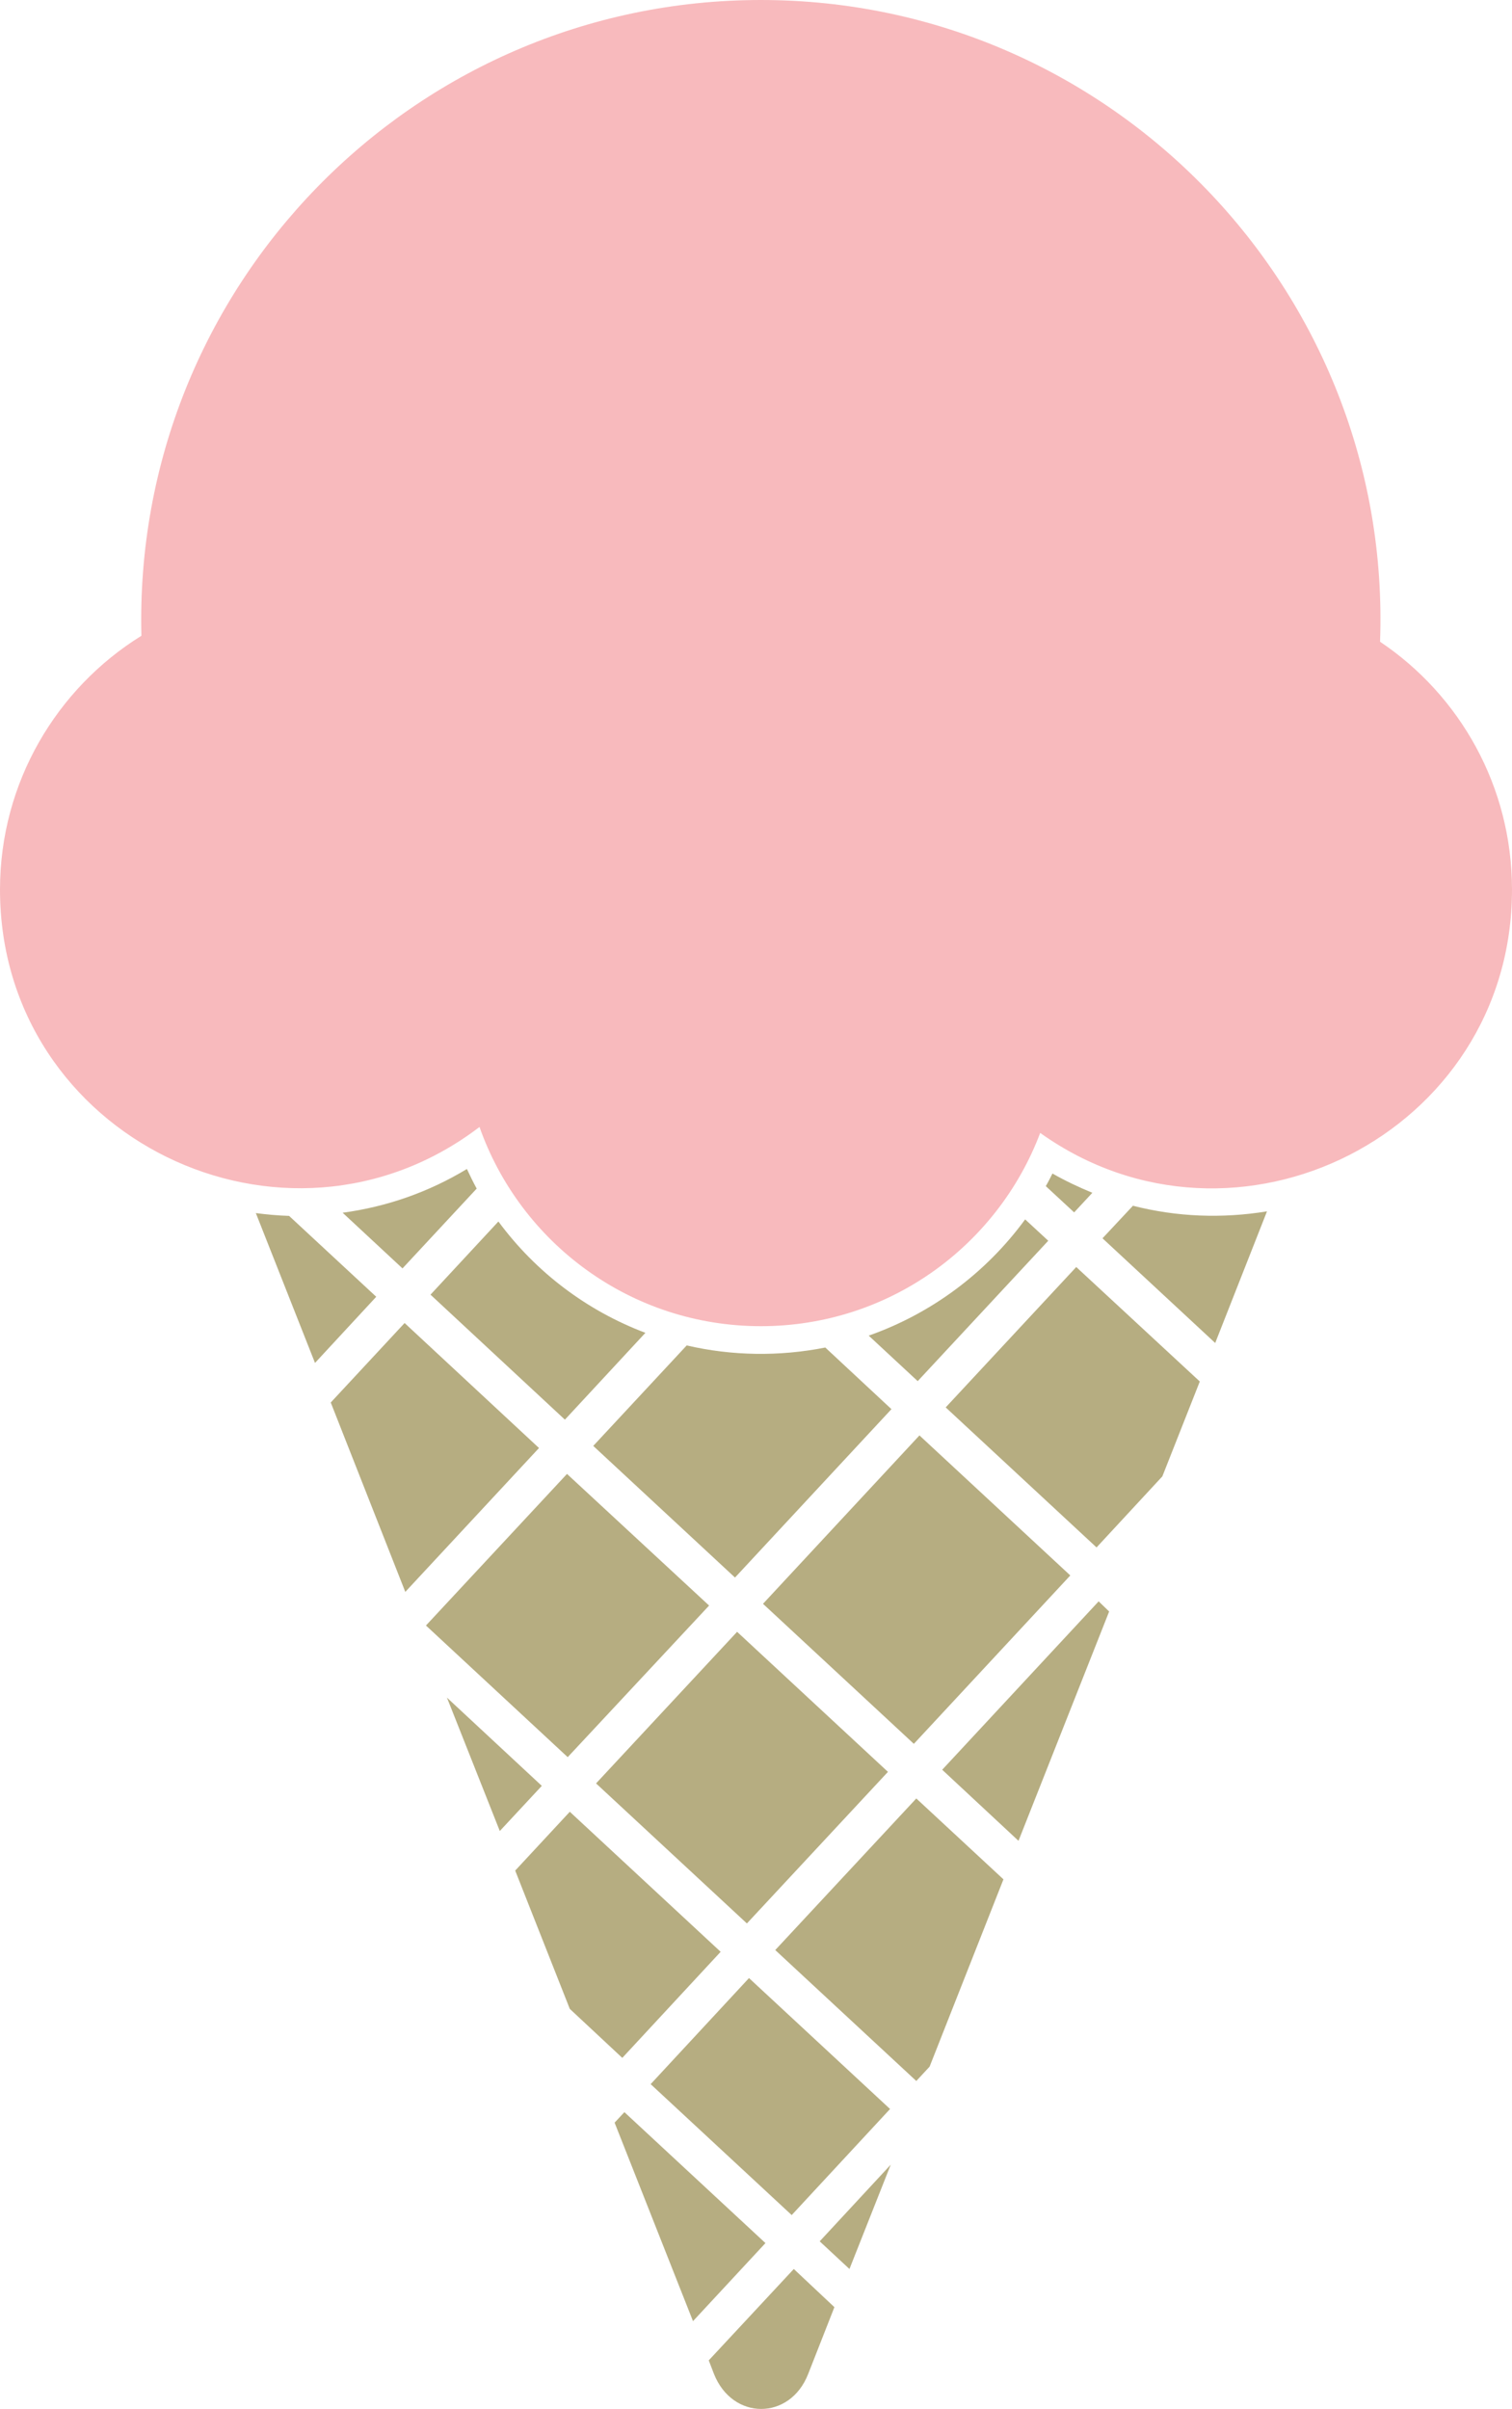 <?xml version="1.0" encoding="utf-8"?>
<!-- Generator: Adobe Illustrator 21.1.0, SVG Export Plug-In . SVG Version: 6.00 Build 0)  -->
<svg version="1.1" id="Layer_1" xmlns="http://www.w3.org/2000/svg" xmlns:xlink="http://www.w3.org/1999/xlink" x="0px" y="0px"
	 viewBox="0 0 432 688.1" style="enable-background:new 0 0 432 688.1;" xml:space="preserve">
<style type="text/css">
	.st0{fill-rule:evenodd;clip-rule:evenodd;fill:#B6AD81;}
	.st1{fill-rule:evenodd;clip-rule:evenodd;fill:#F8BABD;}
</style>
<g>
	<path class="st0" d="M362,346l-14.8,37.6L315,353.7l8.7-9.3C336.2,347.6,349.2,348.1,362,346L362,346z M312.1,340.7l-5.2,5.6
		l-8.1-7.5c0.7-1.2,1.3-2.4,1.9-3.6C304.4,337.3,308.2,339.1,312.1,340.7L312.1,340.7z M342.8,394.6l-10.7,27.1L313.3,442l-43.1-40
		l37.3-40.1L342.8,394.6L342.8,394.6z M316.9,460.3L291,525.8l-21.8-20.3l44.7-48.1L316.9,460.3L316.9,460.3z M286.7,536.8
		l-21.1,53.5l-3.8,4.1L221.5,557l40.3-43.3L286.7,536.8L286.7,536.8z M254.5,618.3l-11.8,29.8l-8.5-7.9L254.5,618.3L254.5,618.3z
		 M238.4,659l-7.5,19.1c-5.2,13.3-21.6,13.3-26.9,0l-1.5-3.9l24.3-26.1L238.4,659L238.4,659z M198,663l-22.4-56.7l2.8-3l40.3,37.4
		L198,663L198,663z M162.8,573.8l-15.6-39.5l15.6-16.8l43.1,40l-28.1,30.3L162.8,573.8L162.8,573.8z M142.8,523l-15.1-38.1
		l27.1,25.2L142.8,523L142.8,523z M115.8,454.7l-21.3-54.1l21.1-22.7l38.4,35.7L115.8,454.7L115.8,454.7z M90,389.3l-16.9-42.8
		c3.1,0.4,6.3,0.7,9.5,0.8l24.9,23.1L90,389.3L90,389.3z M136.2,339.5L115,362.3l-17.1-15.9c12.6-1.7,24.6-5.9,35.5-12.5
		C134.3,335.8,135.2,337.7,136.2,339.5L136.2,339.5z M254.3,602.4L214,565l-28.1,30.3l40.3,37.4L254.3,602.4L254.3,602.4z
		 M248.2,381.5l14,13l37.3-40.1l-6.6-6.1C281.7,363.6,266.1,375.2,248.2,381.5L248.2,381.5z M305.8,450l-43.1-40l-44.7,48.1l43.1,40
		L305.8,450L305.8,450z M253.7,506.1l-43.1-40l-40.3,43.3l43.1,40L253.7,506.1L253.7,506.1z M142.4,348.9L123,369.8l38.4,35.7
		l23-24.8C167.7,374.4,153.1,363.4,142.4,348.9L142.4,348.9z M196.2,384.3L169.5,413l40.5,37.6l44.7-48.1l-18.9-17.6
		C222.7,387.5,209.1,387.3,196.2,384.3L196.2,384.3z M202.6,458.6L162,421l-40.3,43.3l40.5,37.6L202.6,458.6L202.6,458.6z"/>
	<path class="st1" d="M217.4,0c100.2,0,180.5,83.3,176.9,183.3c22.8,15.3,37.7,41.3,37.7,70.8c0,69.7-79,109.3-134.8,69.5
		c-12.2,32.3-43.3,55.2-79.8,55.2c-37.1,0-68.7-23.7-80.4-56.9C81.4,364.3,0,325,0,254.1c0-30.6,16.2-57.5,40.4-72.5
		C37.9,82,117.9,0,217.4,0L217.4,0z"/>
</g>
</svg>
